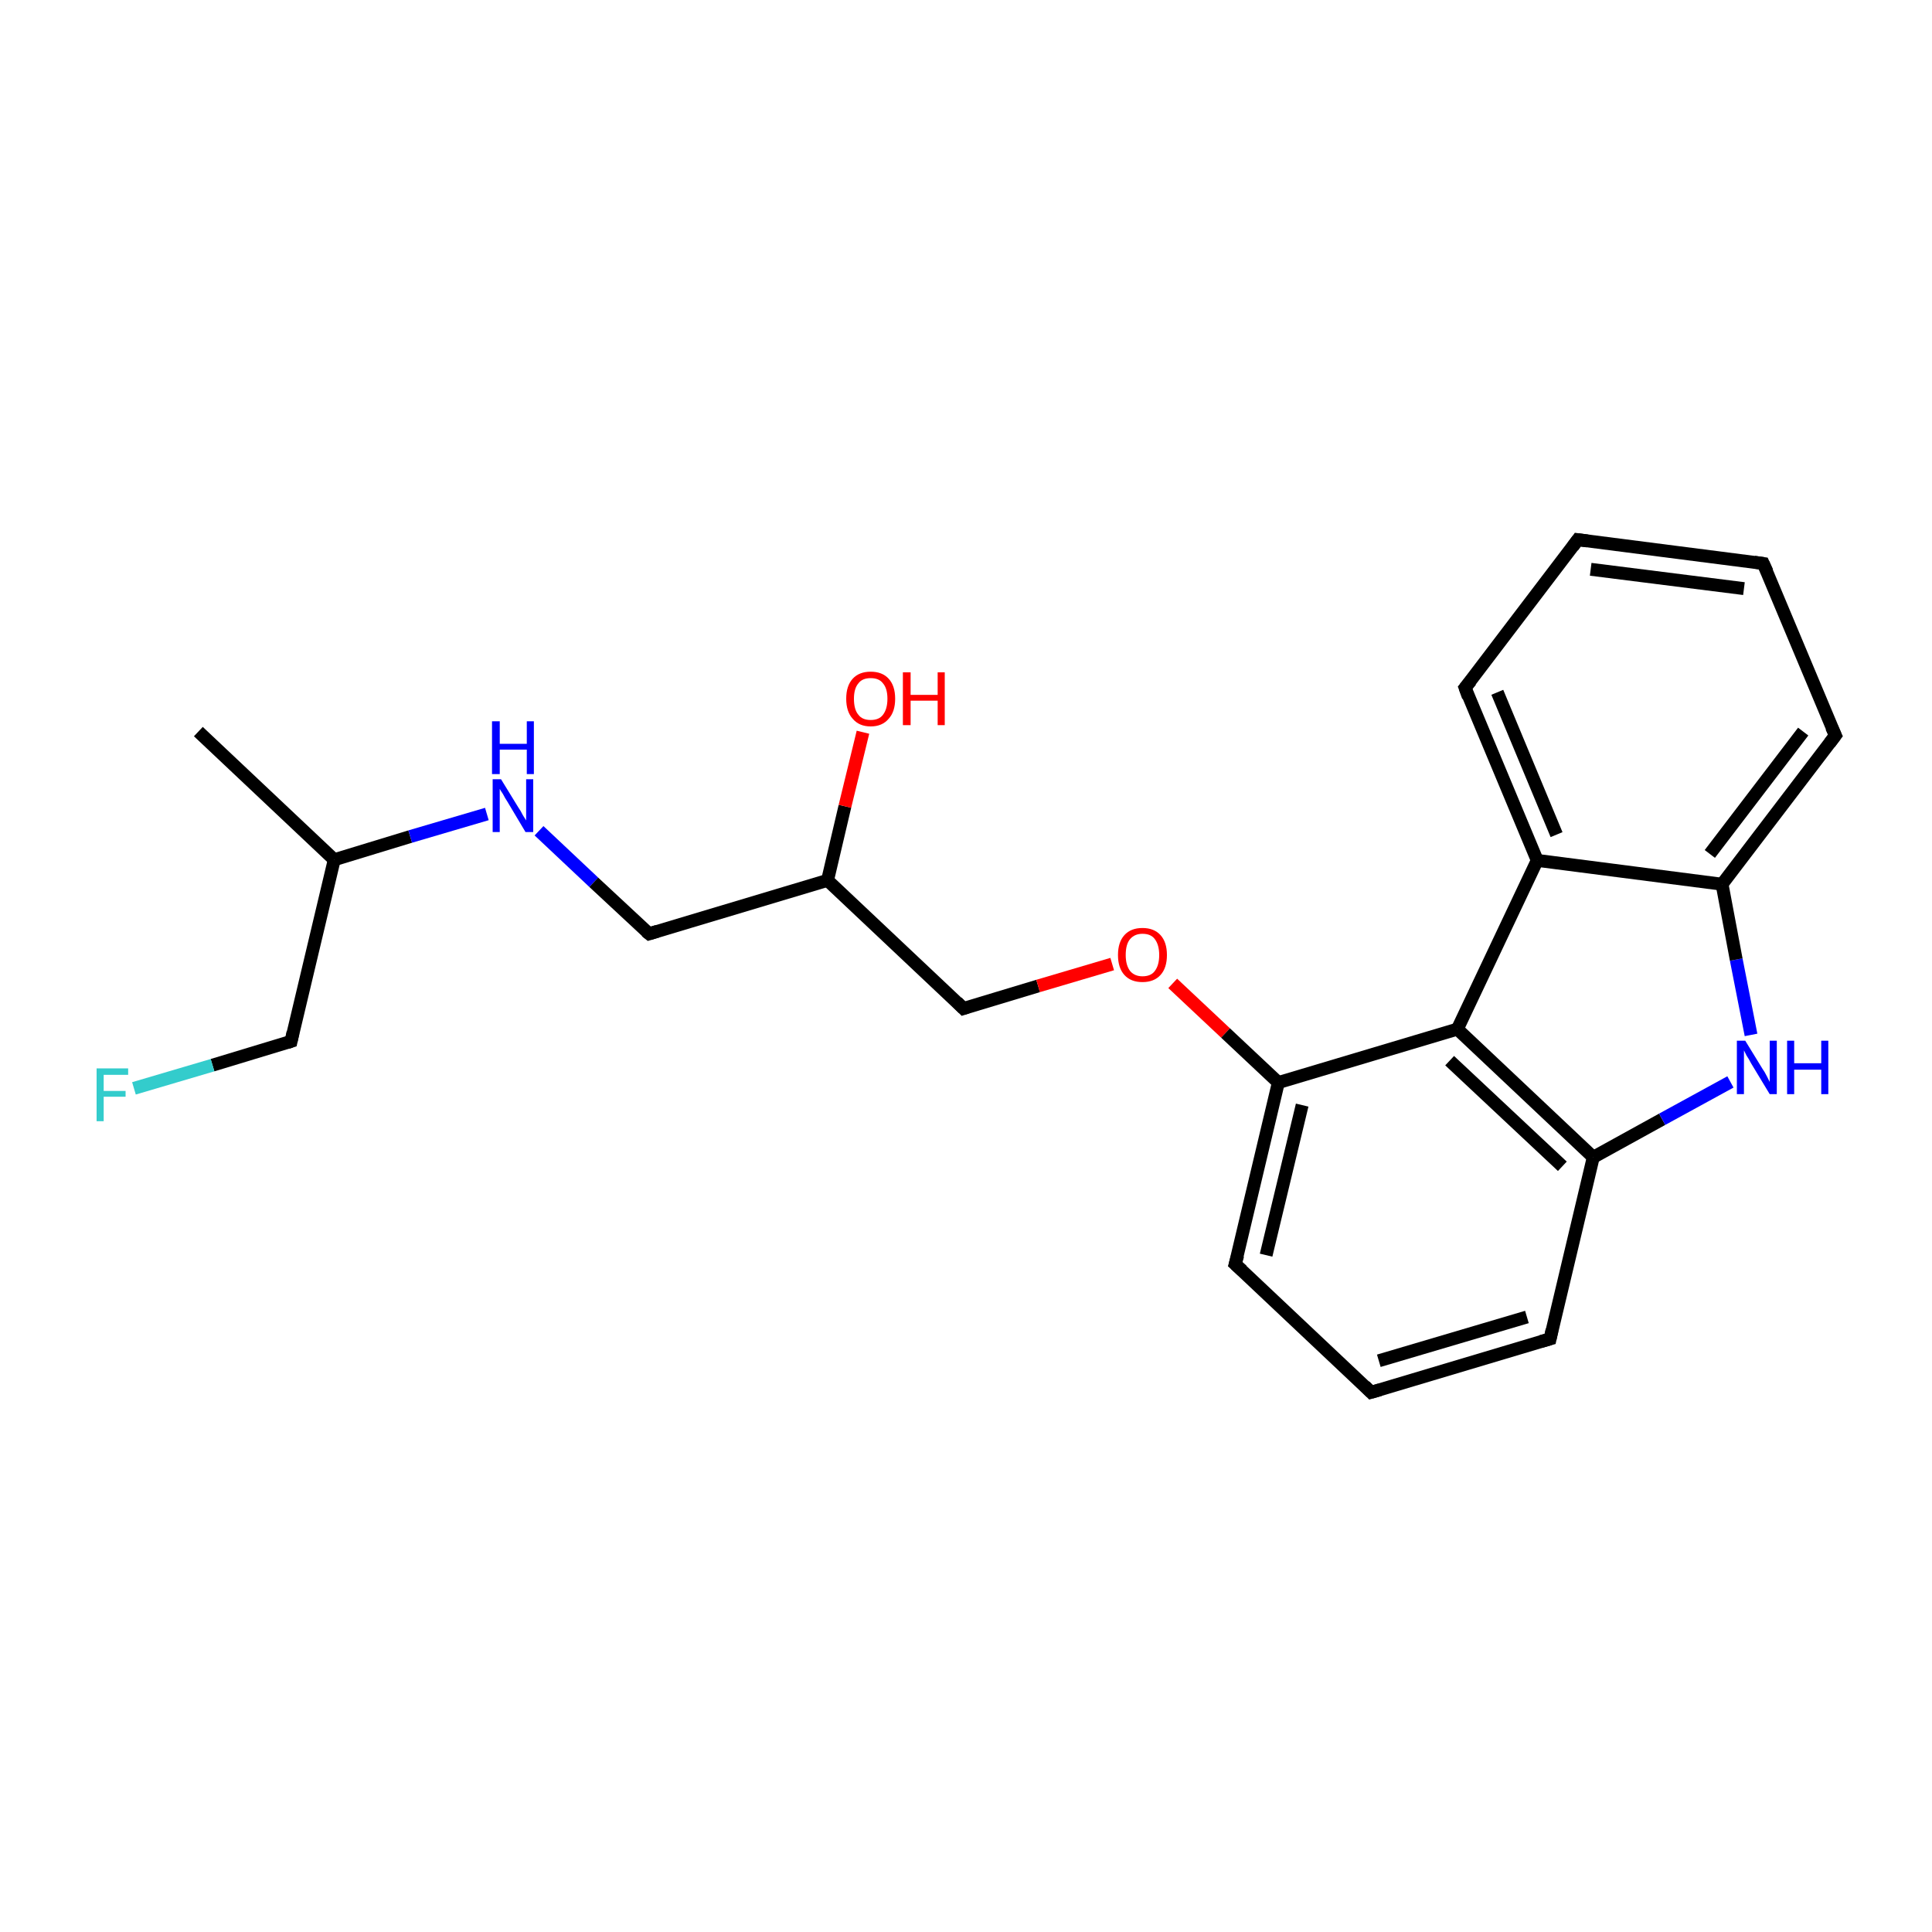 <?xml version='1.0' encoding='iso-8859-1'?>
<svg version='1.1' baseProfile='full'
              xmlns='http://www.w3.org/2000/svg'
                      xmlns:rdkit='http://www.rdkit.org/xml'
                      xmlns:xlink='http://www.w3.org/1999/xlink'
                  xml:space='preserve'
width='300px' height='300px' viewBox='0 0 300 300'>
<!-- END OF HEADER -->
<rect style='opacity:1.0;fill:#FFFFFF;stroke:none' width='300.0' height='300.0' x='0.0' y='0.0'> </rect>
<path class='bond-0 atom-0 atom-1' d='M 30.8,113.6 L 51.9,133.5' style='fill:none;fill-rule:evenodd;stroke:#000000;stroke-width:2.0px;stroke-linecap:butt;stroke-linejoin:miter;stroke-opacity:1' />
<path class='bond-1 atom-1 atom-2' d='M 51.9,133.5 L 45.2,161.7' style='fill:none;fill-rule:evenodd;stroke:#000000;stroke-width:2.0px;stroke-linecap:butt;stroke-linejoin:miter;stroke-opacity:1' />
<path class='bond-2 atom-2 atom-3' d='M 45.2,161.7 L 33.0,165.4' style='fill:none;fill-rule:evenodd;stroke:#000000;stroke-width:2.0px;stroke-linecap:butt;stroke-linejoin:miter;stroke-opacity:1' />
<path class='bond-2 atom-2 atom-3' d='M 33.0,165.4 L 20.8,169.0' style='fill:none;fill-rule:evenodd;stroke:#33CCCC;stroke-width:2.0px;stroke-linecap:butt;stroke-linejoin:miter;stroke-opacity:1' />
<path class='bond-3 atom-1 atom-4' d='M 51.9,133.5 L 63.7,129.9' style='fill:none;fill-rule:evenodd;stroke:#000000;stroke-width:2.0px;stroke-linecap:butt;stroke-linejoin:miter;stroke-opacity:1' />
<path class='bond-3 atom-1 atom-4' d='M 63.7,129.9 L 75.6,126.4' style='fill:none;fill-rule:evenodd;stroke:#0000FF;stroke-width:2.0px;stroke-linecap:butt;stroke-linejoin:miter;stroke-opacity:1' />
<path class='bond-4 atom-4 atom-5' d='M 83.7,129.0 L 92.2,137.0' style='fill:none;fill-rule:evenodd;stroke:#0000FF;stroke-width:2.0px;stroke-linecap:butt;stroke-linejoin:miter;stroke-opacity:1' />
<path class='bond-4 atom-4 atom-5' d='M 92.2,137.0 L 100.8,145.0' style='fill:none;fill-rule:evenodd;stroke:#000000;stroke-width:2.0px;stroke-linecap:butt;stroke-linejoin:miter;stroke-opacity:1' />
<path class='bond-5 atom-5 atom-6' d='M 100.8,145.0 L 128.5,136.7' style='fill:none;fill-rule:evenodd;stroke:#000000;stroke-width:2.0px;stroke-linecap:butt;stroke-linejoin:miter;stroke-opacity:1' />
<path class='bond-6 atom-6 atom-7' d='M 128.5,136.7 L 131.2,125.2' style='fill:none;fill-rule:evenodd;stroke:#000000;stroke-width:2.0px;stroke-linecap:butt;stroke-linejoin:miter;stroke-opacity:1' />
<path class='bond-6 atom-6 atom-7' d='M 131.2,125.2 L 134.0,113.7' style='fill:none;fill-rule:evenodd;stroke:#FF0000;stroke-width:2.0px;stroke-linecap:butt;stroke-linejoin:miter;stroke-opacity:1' />
<path class='bond-7 atom-6 atom-8' d='M 128.5,136.7 L 149.6,156.6' style='fill:none;fill-rule:evenodd;stroke:#000000;stroke-width:2.0px;stroke-linecap:butt;stroke-linejoin:miter;stroke-opacity:1' />
<path class='bond-8 atom-8 atom-9' d='M 149.6,156.6 L 161.2,153.1' style='fill:none;fill-rule:evenodd;stroke:#000000;stroke-width:2.0px;stroke-linecap:butt;stroke-linejoin:miter;stroke-opacity:1' />
<path class='bond-8 atom-8 atom-9' d='M 161.2,153.1 L 172.7,149.7' style='fill:none;fill-rule:evenodd;stroke:#FF0000;stroke-width:2.0px;stroke-linecap:butt;stroke-linejoin:miter;stroke-opacity:1' />
<path class='bond-9 atom-9 atom-10' d='M 182.1,152.7 L 190.3,160.4' style='fill:none;fill-rule:evenodd;stroke:#FF0000;stroke-width:2.0px;stroke-linecap:butt;stroke-linejoin:miter;stroke-opacity:1' />
<path class='bond-9 atom-9 atom-10' d='M 190.3,160.4 L 198.5,168.1' style='fill:none;fill-rule:evenodd;stroke:#000000;stroke-width:2.0px;stroke-linecap:butt;stroke-linejoin:miter;stroke-opacity:1' />
<path class='bond-10 atom-10 atom-11' d='M 198.5,168.1 L 191.8,196.3' style='fill:none;fill-rule:evenodd;stroke:#000000;stroke-width:2.0px;stroke-linecap:butt;stroke-linejoin:miter;stroke-opacity:1' />
<path class='bond-10 atom-10 atom-11' d='M 202.2,171.6 L 196.6,194.9' style='fill:none;fill-rule:evenodd;stroke:#000000;stroke-width:2.0px;stroke-linecap:butt;stroke-linejoin:miter;stroke-opacity:1' />
<path class='bond-11 atom-11 atom-12' d='M 191.8,196.3 L 212.9,216.2' style='fill:none;fill-rule:evenodd;stroke:#000000;stroke-width:2.0px;stroke-linecap:butt;stroke-linejoin:miter;stroke-opacity:1' />
<path class='bond-12 atom-12 atom-13' d='M 212.9,216.2 L 240.7,207.9' style='fill:none;fill-rule:evenodd;stroke:#000000;stroke-width:2.0px;stroke-linecap:butt;stroke-linejoin:miter;stroke-opacity:1' />
<path class='bond-12 atom-12 atom-13' d='M 214.1,211.3 L 237.1,204.5' style='fill:none;fill-rule:evenodd;stroke:#000000;stroke-width:2.0px;stroke-linecap:butt;stroke-linejoin:miter;stroke-opacity:1' />
<path class='bond-13 atom-13 atom-14' d='M 240.7,207.9 L 247.4,179.7' style='fill:none;fill-rule:evenodd;stroke:#000000;stroke-width:2.0px;stroke-linecap:butt;stroke-linejoin:miter;stroke-opacity:1' />
<path class='bond-14 atom-14 atom-15' d='M 247.4,179.7 L 258.1,173.8' style='fill:none;fill-rule:evenodd;stroke:#000000;stroke-width:2.0px;stroke-linecap:butt;stroke-linejoin:miter;stroke-opacity:1' />
<path class='bond-14 atom-14 atom-15' d='M 258.1,173.8 L 268.7,168.0' style='fill:none;fill-rule:evenodd;stroke:#0000FF;stroke-width:2.0px;stroke-linecap:butt;stroke-linejoin:miter;stroke-opacity:1' />
<path class='bond-15 atom-15 atom-16' d='M 271.9,160.7 L 269.6,149.0' style='fill:none;fill-rule:evenodd;stroke:#0000FF;stroke-width:2.0px;stroke-linecap:butt;stroke-linejoin:miter;stroke-opacity:1' />
<path class='bond-15 atom-15 atom-16' d='M 269.6,149.0 L 267.4,137.3' style='fill:none;fill-rule:evenodd;stroke:#000000;stroke-width:2.0px;stroke-linecap:butt;stroke-linejoin:miter;stroke-opacity:1' />
<path class='bond-16 atom-16 atom-17' d='M 267.4,137.3 L 285.0,114.2' style='fill:none;fill-rule:evenodd;stroke:#000000;stroke-width:2.0px;stroke-linecap:butt;stroke-linejoin:miter;stroke-opacity:1' />
<path class='bond-16 atom-16 atom-17' d='M 265.5,132.6 L 280.0,113.6' style='fill:none;fill-rule:evenodd;stroke:#000000;stroke-width:2.0px;stroke-linecap:butt;stroke-linejoin:miter;stroke-opacity:1' />
<path class='bond-17 atom-17 atom-18' d='M 285.0,114.2 L 273.8,87.5' style='fill:none;fill-rule:evenodd;stroke:#000000;stroke-width:2.0px;stroke-linecap:butt;stroke-linejoin:miter;stroke-opacity:1' />
<path class='bond-18 atom-18 atom-19' d='M 273.8,87.5 L 245.0,83.8' style='fill:none;fill-rule:evenodd;stroke:#000000;stroke-width:2.0px;stroke-linecap:butt;stroke-linejoin:miter;stroke-opacity:1' />
<path class='bond-18 atom-18 atom-19' d='M 270.8,91.4 L 247.0,88.4' style='fill:none;fill-rule:evenodd;stroke:#000000;stroke-width:2.0px;stroke-linecap:butt;stroke-linejoin:miter;stroke-opacity:1' />
<path class='bond-19 atom-19 atom-20' d='M 245.0,83.8 L 227.5,106.8' style='fill:none;fill-rule:evenodd;stroke:#000000;stroke-width:2.0px;stroke-linecap:butt;stroke-linejoin:miter;stroke-opacity:1' />
<path class='bond-20 atom-20 atom-21' d='M 227.5,106.8 L 238.7,133.6' style='fill:none;fill-rule:evenodd;stroke:#000000;stroke-width:2.0px;stroke-linecap:butt;stroke-linejoin:miter;stroke-opacity:1' />
<path class='bond-20 atom-20 atom-21' d='M 232.5,107.5 L 241.7,129.6' style='fill:none;fill-rule:evenodd;stroke:#000000;stroke-width:2.0px;stroke-linecap:butt;stroke-linejoin:miter;stroke-opacity:1' />
<path class='bond-21 atom-21 atom-22' d='M 238.7,133.6 L 226.3,159.8' style='fill:none;fill-rule:evenodd;stroke:#000000;stroke-width:2.0px;stroke-linecap:butt;stroke-linejoin:miter;stroke-opacity:1' />
<path class='bond-22 atom-22 atom-10' d='M 226.3,159.8 L 198.5,168.1' style='fill:none;fill-rule:evenodd;stroke:#000000;stroke-width:2.0px;stroke-linecap:butt;stroke-linejoin:miter;stroke-opacity:1' />
<path class='bond-23 atom-22 atom-14' d='M 226.3,159.8 L 247.4,179.7' style='fill:none;fill-rule:evenodd;stroke:#000000;stroke-width:2.0px;stroke-linecap:butt;stroke-linejoin:miter;stroke-opacity:1' />
<path class='bond-23 atom-22 atom-14' d='M 225.1,164.7 L 242.6,181.1' style='fill:none;fill-rule:evenodd;stroke:#000000;stroke-width:2.0px;stroke-linecap:butt;stroke-linejoin:miter;stroke-opacity:1' />
<path class='bond-24 atom-21 atom-16' d='M 238.7,133.6 L 267.4,137.3' style='fill:none;fill-rule:evenodd;stroke:#000000;stroke-width:2.0px;stroke-linecap:butt;stroke-linejoin:miter;stroke-opacity:1' />
<path d='M 45.5,160.3 L 45.2,161.7 L 44.6,161.9' style='fill:none;stroke:#000000;stroke-width:2.0px;stroke-linecap:butt;stroke-linejoin:miter;stroke-miterlimit:10;stroke-opacity:1;' />
<path d='M 100.3,144.6 L 100.8,145.0 L 102.1,144.6' style='fill:none;stroke:#000000;stroke-width:2.0px;stroke-linecap:butt;stroke-linejoin:miter;stroke-miterlimit:10;stroke-opacity:1;' />
<path d='M 148.6,155.6 L 149.6,156.6 L 150.2,156.4' style='fill:none;stroke:#000000;stroke-width:2.0px;stroke-linecap:butt;stroke-linejoin:miter;stroke-miterlimit:10;stroke-opacity:1;' />
<path d='M 192.2,194.9 L 191.8,196.3 L 192.9,197.3' style='fill:none;stroke:#000000;stroke-width:2.0px;stroke-linecap:butt;stroke-linejoin:miter;stroke-miterlimit:10;stroke-opacity:1;' />
<path d='M 211.9,215.2 L 212.9,216.2 L 214.3,215.8' style='fill:none;stroke:#000000;stroke-width:2.0px;stroke-linecap:butt;stroke-linejoin:miter;stroke-miterlimit:10;stroke-opacity:1;' />
<path d='M 239.3,208.3 L 240.7,207.9 L 241.0,206.5' style='fill:none;stroke:#000000;stroke-width:2.0px;stroke-linecap:butt;stroke-linejoin:miter;stroke-miterlimit:10;stroke-opacity:1;' />
<path d='M 284.1,115.4 L 285.0,114.2 L 284.4,112.9' style='fill:none;stroke:#000000;stroke-width:2.0px;stroke-linecap:butt;stroke-linejoin:miter;stroke-miterlimit:10;stroke-opacity:1;' />
<path d='M 274.4,88.8 L 273.8,87.5 L 272.4,87.3' style='fill:none;stroke:#000000;stroke-width:2.0px;stroke-linecap:butt;stroke-linejoin:miter;stroke-miterlimit:10;stroke-opacity:1;' />
<path d='M 246.5,84.0 L 245.0,83.8 L 244.2,84.9' style='fill:none;stroke:#000000;stroke-width:2.0px;stroke-linecap:butt;stroke-linejoin:miter;stroke-miterlimit:10;stroke-opacity:1;' />
<path d='M 228.4,105.7 L 227.5,106.8 L 228.0,108.2' style='fill:none;stroke:#000000;stroke-width:2.0px;stroke-linecap:butt;stroke-linejoin:miter;stroke-miterlimit:10;stroke-opacity:1;' />
<path class='atom-3' d='M 15.0 165.9
L 19.9 165.9
L 19.9 166.9
L 16.1 166.9
L 16.1 169.4
L 19.5 169.4
L 19.5 170.3
L 16.1 170.3
L 16.1 174.1
L 15.0 174.1
L 15.0 165.9
' fill='#33CCCC'/>
<path class='atom-4' d='M 77.8 121.0
L 80.5 125.4
Q 80.8 125.8, 81.2 126.6
Q 81.7 127.4, 81.7 127.4
L 81.7 121.0
L 82.8 121.0
L 82.8 129.2
L 81.6 129.2
L 78.8 124.5
Q 78.4 123.9, 78.1 123.3
Q 77.7 122.7, 77.6 122.5
L 77.6 129.2
L 76.5 129.2
L 76.5 121.0
L 77.8 121.0
' fill='#0000FF'/>
<path class='atom-4' d='M 76.4 112.0
L 77.6 112.0
L 77.6 115.5
L 81.8 115.5
L 81.8 112.0
L 82.9 112.0
L 82.9 120.2
L 81.8 120.2
L 81.8 116.4
L 77.6 116.4
L 77.6 120.2
L 76.4 120.2
L 76.4 112.0
' fill='#0000FF'/>
<path class='atom-7' d='M 131.4 108.5
Q 131.4 106.5, 132.4 105.4
Q 133.4 104.3, 135.2 104.3
Q 137.0 104.3, 138.0 105.4
Q 139.0 106.5, 139.0 108.5
Q 139.0 110.5, 138.0 111.6
Q 137.0 112.8, 135.2 112.8
Q 133.4 112.8, 132.4 111.6
Q 131.4 110.5, 131.4 108.5
M 135.2 111.8
Q 136.5 111.8, 137.1 111.0
Q 137.8 110.1, 137.8 108.5
Q 137.8 106.9, 137.1 106.1
Q 136.5 105.3, 135.2 105.3
Q 133.9 105.3, 133.3 106.1
Q 132.6 106.9, 132.6 108.5
Q 132.6 110.2, 133.3 111.0
Q 133.9 111.8, 135.2 111.8
' fill='#FF0000'/>
<path class='atom-7' d='M 140.2 104.4
L 141.4 104.4
L 141.4 107.9
L 145.6 107.9
L 145.6 104.4
L 146.7 104.4
L 146.7 112.6
L 145.6 112.6
L 145.6 108.8
L 141.4 108.8
L 141.4 112.6
L 140.2 112.6
L 140.2 104.4
' fill='#FF0000'/>
<path class='atom-9' d='M 173.6 148.3
Q 173.6 146.3, 174.6 145.2
Q 175.6 144.1, 177.4 144.1
Q 179.2 144.1, 180.2 145.2
Q 181.2 146.3, 181.2 148.3
Q 181.2 150.3, 180.2 151.4
Q 179.2 152.5, 177.4 152.5
Q 175.6 152.5, 174.6 151.4
Q 173.6 150.3, 173.6 148.3
M 177.4 151.6
Q 178.7 151.6, 179.3 150.8
Q 180.0 149.9, 180.0 148.3
Q 180.0 146.7, 179.3 145.8
Q 178.7 145.0, 177.4 145.0
Q 176.2 145.0, 175.5 145.8
Q 174.8 146.6, 174.8 148.3
Q 174.8 149.9, 175.5 150.8
Q 176.2 151.6, 177.4 151.6
' fill='#FF0000'/>
<path class='atom-15' d='M 271.0 161.6
L 273.7 166.0
Q 274.0 166.4, 274.4 167.2
Q 274.8 168.0, 274.8 168.0
L 274.8 161.6
L 275.9 161.6
L 275.9 169.9
L 274.8 169.9
L 271.9 165.1
Q 271.6 164.5, 271.2 163.9
Q 270.9 163.3, 270.8 163.1
L 270.8 169.9
L 269.7 169.9
L 269.7 161.6
L 271.0 161.6
' fill='#0000FF'/>
<path class='atom-15' d='M 277.5 161.6
L 278.6 161.6
L 278.6 165.1
L 282.8 165.1
L 282.8 161.6
L 283.9 161.6
L 283.9 169.9
L 282.8 169.9
L 282.8 166.1
L 278.6 166.1
L 278.6 169.9
L 277.5 169.9
L 277.5 161.6
' fill='#0000FF'/>
</svg>
